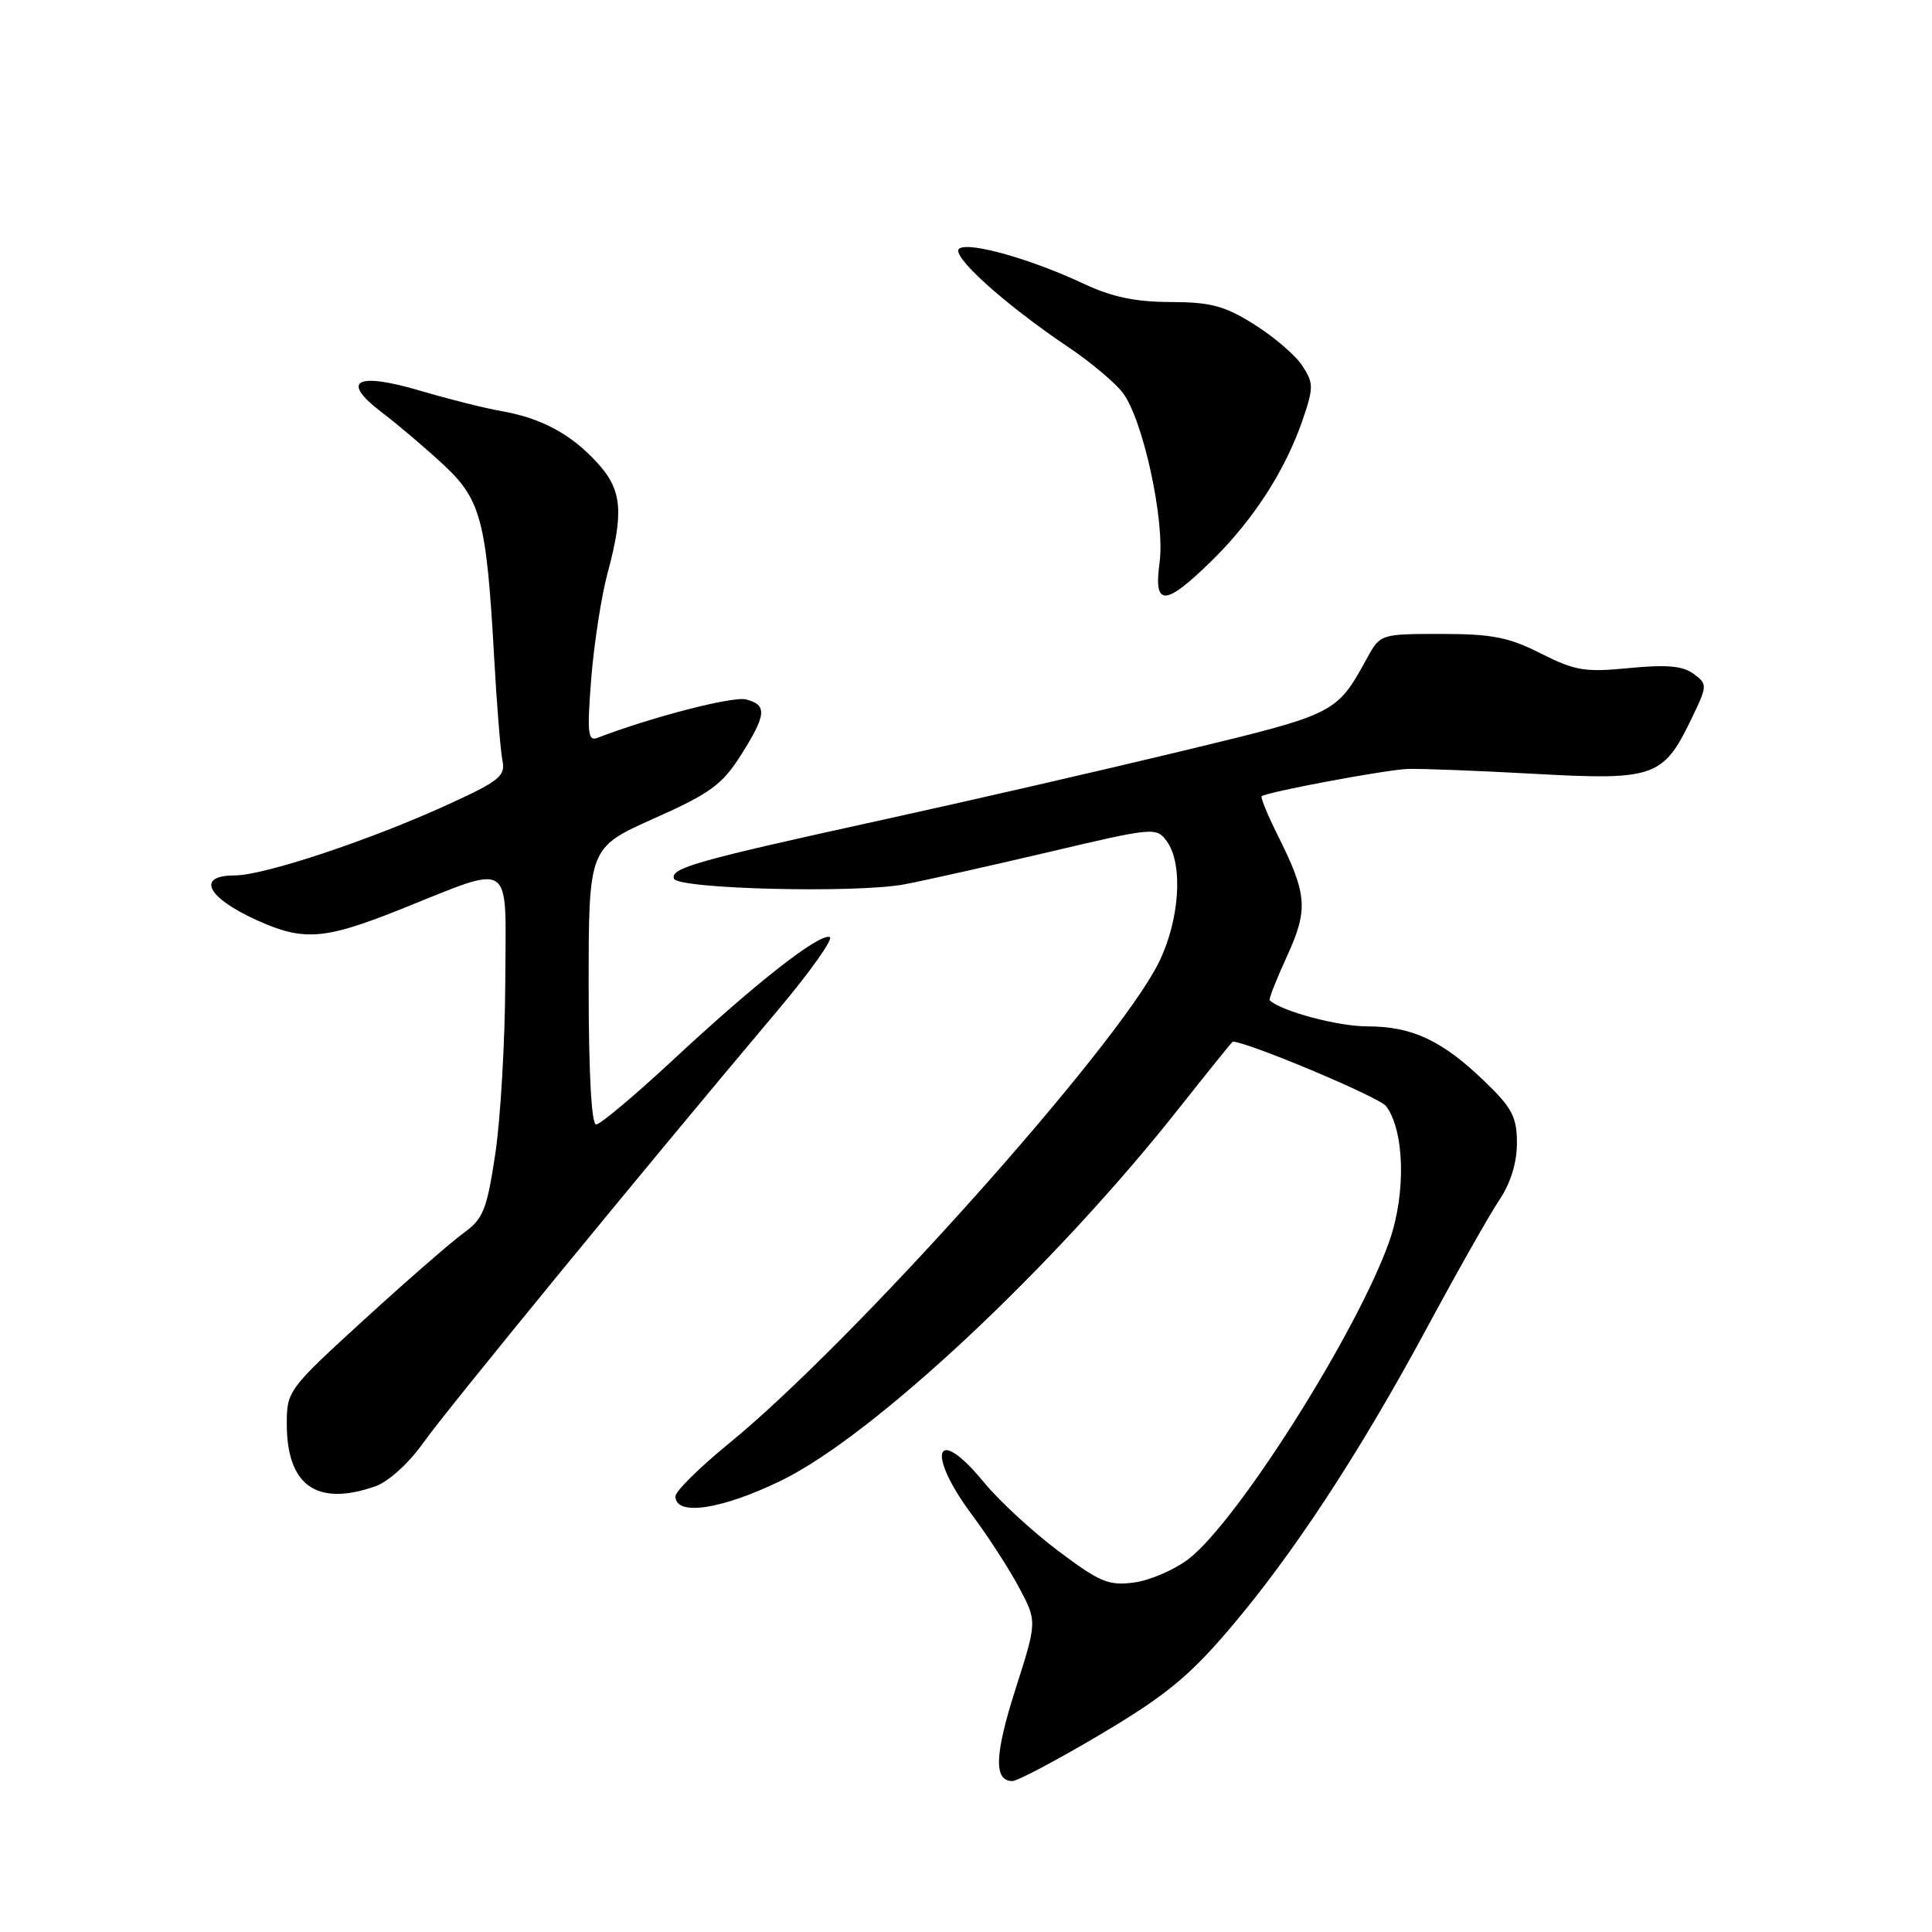 <?xml version="1.0" encoding="UTF-8" standalone="no"?>
<!DOCTYPE svg PUBLIC "-//W3C//DTD SVG 1.1//EN" "http://www.w3.org/Graphics/SVG/1.1/DTD/svg11.dtd" >
<svg xmlns="http://www.w3.org/2000/svg" xmlns:xlink="http://www.w3.org/1999/xlink" version="1.1" viewBox="0 0 256 256">
 <g >
 <path fill="currentColor"
d=" M 145.81 229.82 C 154.26 224.81 157.48 222.20 162.72 216.07 C 171.22 206.14 180.08 192.64 189.05 176.00 C 193.05 168.57 197.38 160.93 198.66 159.02 C 200.16 156.79 201.00 154.07 201.00 151.48 C 201.00 148.01 200.38 146.82 196.75 143.32 C 191.11 137.87 187.12 136.00 181.17 136.00 C 177.28 136.00 169.83 134.01 168.24 132.55 C 168.09 132.41 169.12 129.80 170.52 126.73 C 173.38 120.49 173.23 118.53 169.29 110.65 C 167.96 107.98 167.01 105.67 167.18 105.51 C 167.77 104.96 183.48 102.02 186.50 101.89 C 188.15 101.83 195.66 102.11 203.20 102.53 C 219.14 103.42 220.37 103.00 224.05 95.41 C 226.27 90.81 226.28 90.68 224.41 89.29 C 222.98 88.23 220.85 88.04 215.89 88.52 C 210.02 89.10 208.71 88.88 204.17 86.59 C 199.93 84.44 197.70 84.00 190.99 84.00 C 182.99 84.00 182.89 84.03 181.20 87.10 C 177.07 94.61 177.21 94.54 156.74 99.49 C 146.16 102.04 128.28 106.15 117.00 108.62 C 92.33 114.03 88.84 115.01 89.30 116.42 C 89.76 117.80 113.39 118.39 119.83 117.18 C 122.40 116.70 130.96 114.78 138.85 112.93 C 152.87 109.62 153.23 109.59 154.60 111.46 C 156.82 114.51 156.32 121.96 153.51 127.61 C 147.92 138.82 112.97 177.91 96.58 191.27 C 92.69 194.45 89.50 197.60 89.50 198.27 C 89.50 200.94 95.57 200.04 103.50 196.19 C 115.74 190.24 139.58 167.93 156.28 146.78 C 160.10 141.95 163.28 138.01 163.36 138.01 C 165.85 138.26 182.83 145.42 183.68 146.58 C 186.12 149.91 186.31 158.15 184.10 164.45 C 179.89 176.43 163.95 201.64 157.47 206.59 C 155.60 208.02 152.36 209.41 150.27 209.69 C 146.91 210.14 145.73 209.65 140.23 205.51 C 136.79 202.93 132.36 198.84 130.37 196.41 C 123.95 188.58 122.61 192.44 128.85 200.80 C 130.97 203.64 133.76 207.96 135.06 210.41 C 137.42 214.86 137.42 214.86 134.56 223.81 C 131.78 232.52 131.66 236.00 134.15 236.00 C 134.82 236.00 140.06 233.22 145.81 229.82 Z  M 49.72 196.95 C 51.46 196.34 54.15 193.91 56.07 191.20 C 59.24 186.74 85.70 154.45 102.95 134.00 C 107.35 128.78 110.50 124.34 109.94 124.16 C 108.53 123.67 100.12 130.26 89.24 140.39 C 84.15 145.12 79.54 149.00 78.99 149.00 C 78.37 149.00 78.00 142.15 78.00 130.66 C 78.00 112.32 78.00 112.32 86.64 108.46 C 94.07 105.15 95.69 103.98 98.14 100.11 C 101.56 94.72 101.69 93.41 98.87 92.68 C 97.14 92.22 86.34 95.01 79.16 97.77 C 77.89 98.26 77.78 97.12 78.34 89.92 C 78.71 85.29 79.68 79.03 80.49 76.00 C 82.69 67.84 82.43 64.91 79.15 61.33 C 75.69 57.53 71.73 55.40 66.47 54.48 C 64.28 54.10 59.43 52.88 55.67 51.77 C 47.15 49.26 45.06 50.44 50.59 54.64 C 52.66 56.21 56.30 59.30 58.68 61.50 C 63.73 66.17 64.46 68.91 65.47 87.00 C 65.82 93.33 66.32 99.53 66.58 100.79 C 67.00 102.82 66.16 103.50 59.28 106.64 C 48.97 111.35 34.96 116.00 31.10 116.00 C 25.95 116.00 27.39 118.92 34.03 121.93 C 40.19 124.72 42.93 124.53 52.88 120.57 C 68.31 114.42 67.01 113.54 66.95 130.14 C 66.92 138.04 66.32 148.27 65.63 152.88 C 64.51 160.30 64.04 161.50 61.43 163.38 C 59.82 164.54 53.89 169.71 48.25 174.86 C 38.21 184.04 38.00 184.31 38.00 188.65 C 38.00 196.85 41.96 199.65 49.72 196.95 Z  M 160.64 74.22 C 166.14 68.81 170.35 62.26 172.64 55.54 C 174.07 51.35 174.06 50.74 172.56 48.46 C 171.66 47.08 168.81 44.63 166.21 43.00 C 162.28 40.53 160.44 40.03 155.10 40.02 C 150.45 40.01 147.29 39.34 143.60 37.60 C 136.68 34.35 128.56 32.04 127.13 32.92 C 125.81 33.74 133.01 40.25 141.61 46.03 C 144.51 47.98 147.72 50.68 148.76 52.03 C 151.46 55.55 154.40 69.10 153.65 74.55 C 152.84 80.45 154.37 80.38 160.64 74.22 Z "/>
</g>
</svg>